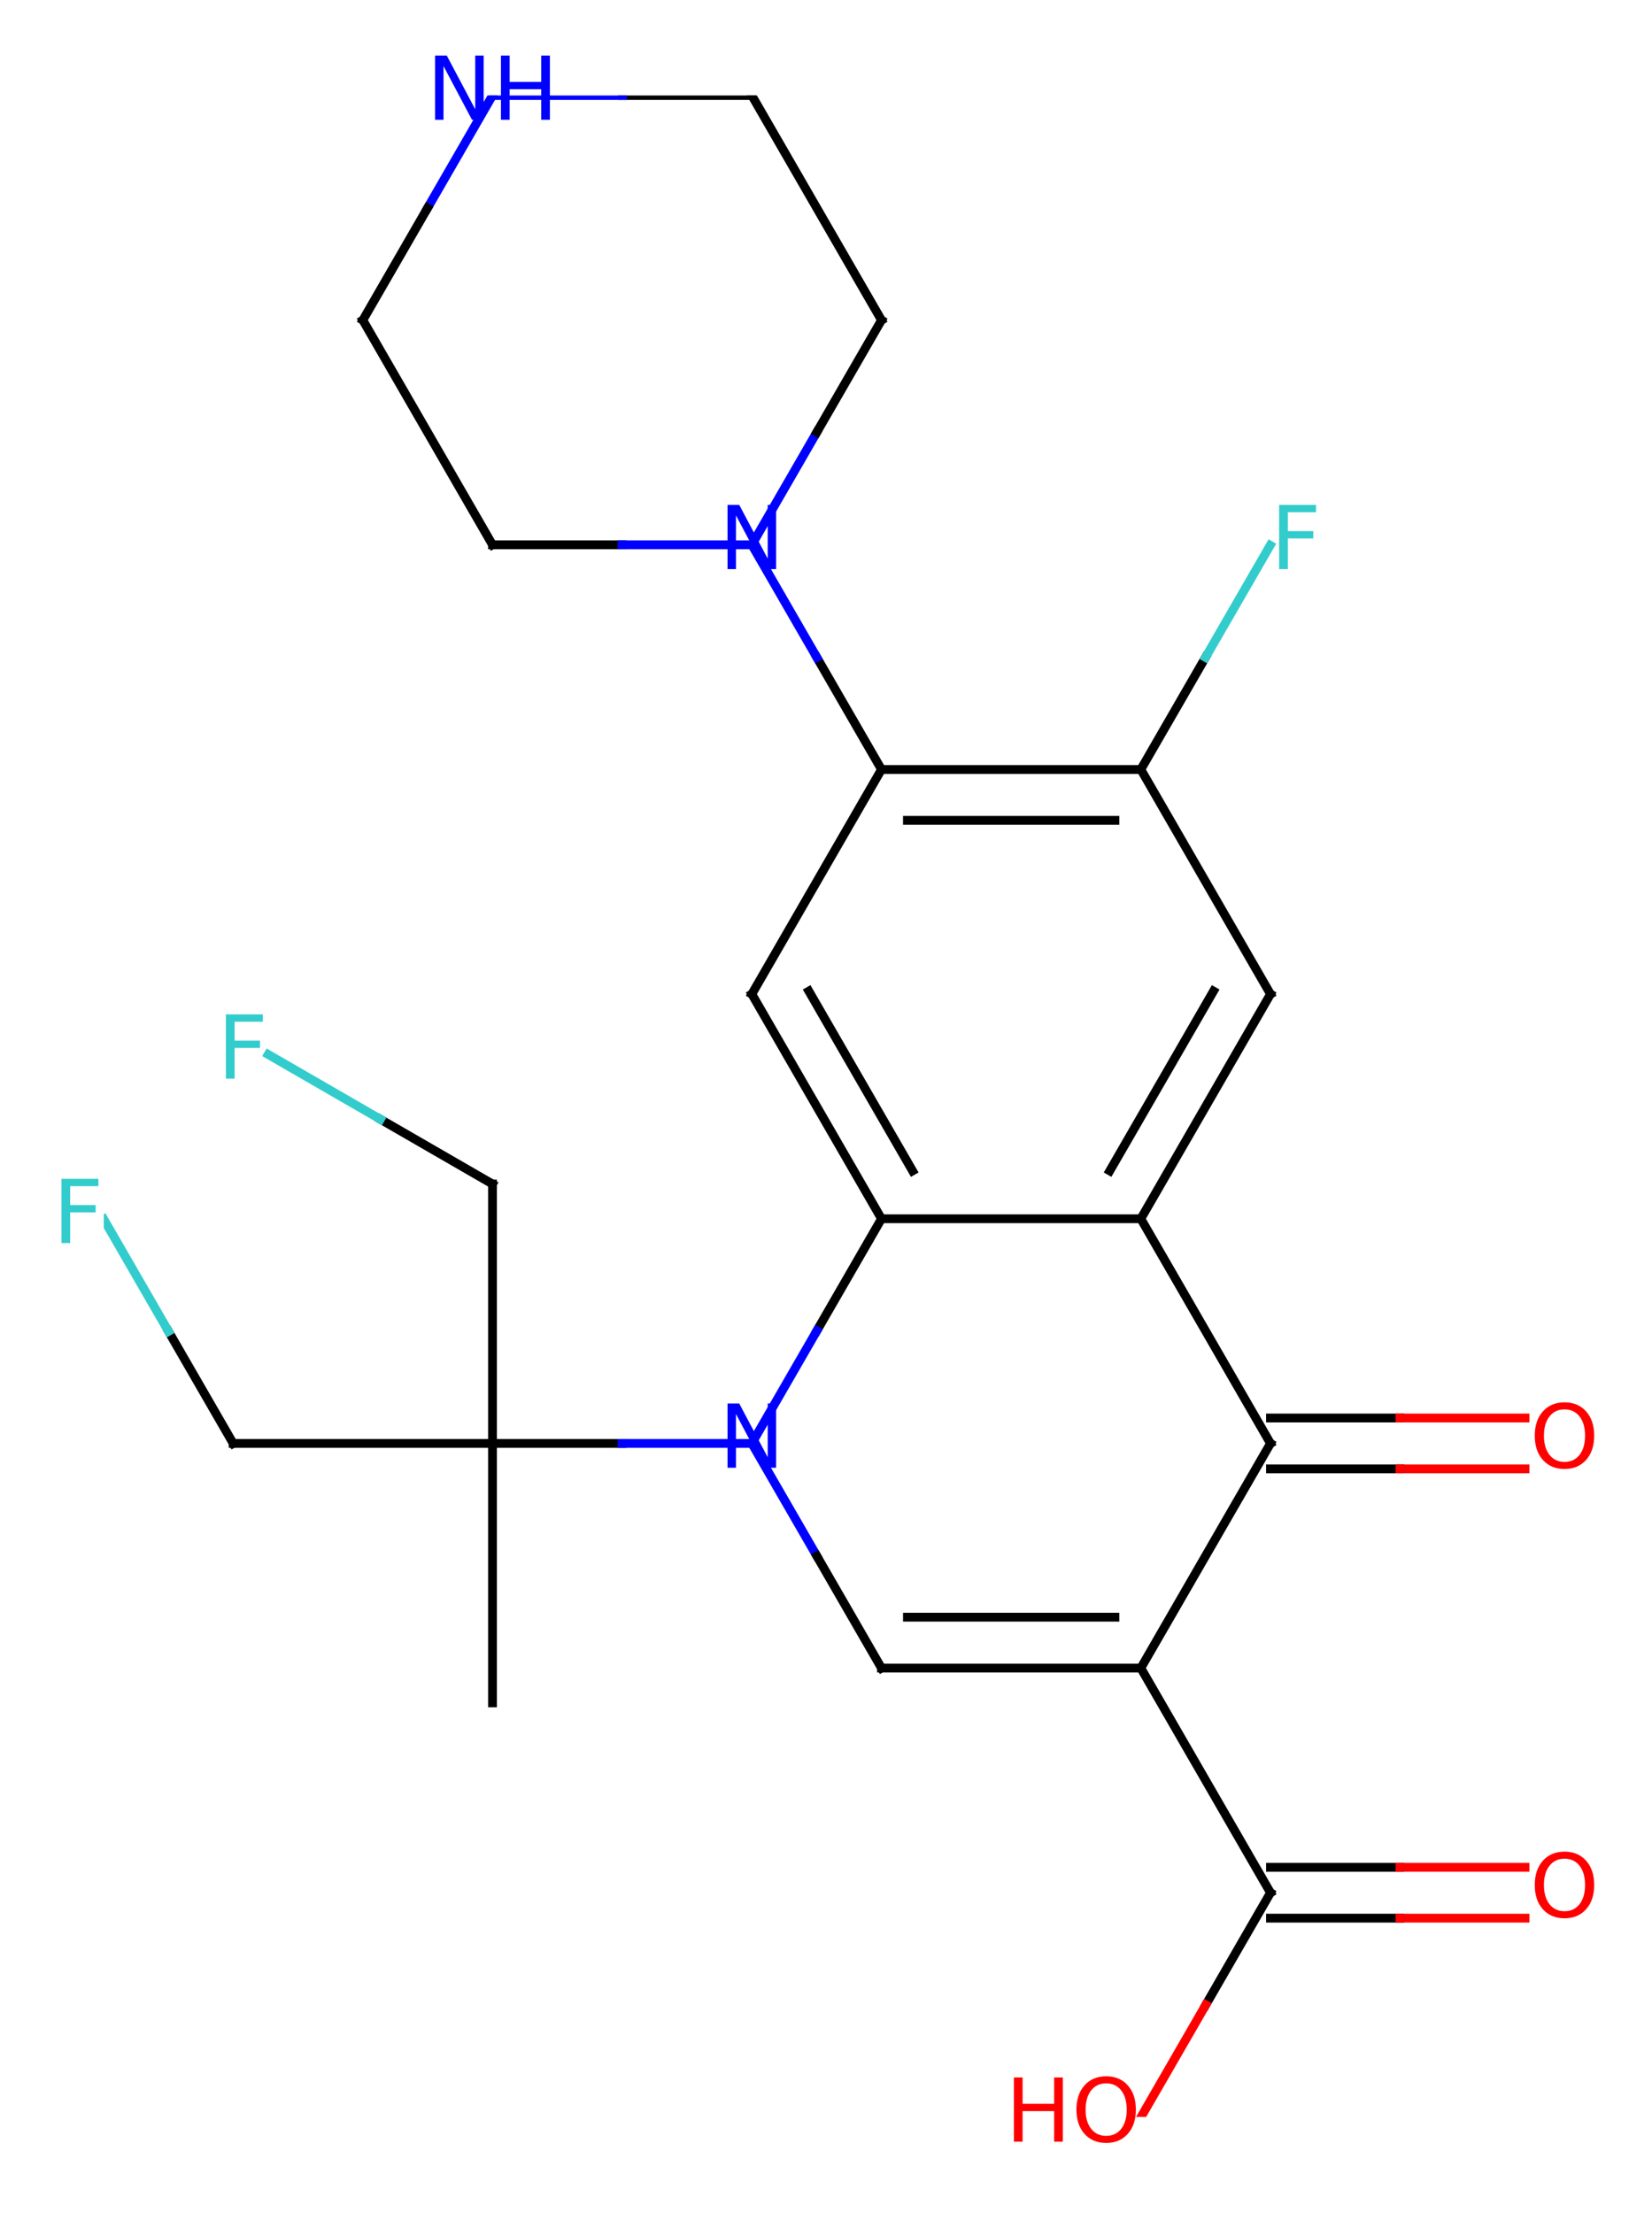 <?xml version="1.0" encoding="utf-8" standalone="no"?>
<!DOCTYPE svg PUBLIC "-//W3C//DTD SVG 1.1//EN"
  "http://www.w3.org/Graphics/SVG/1.1/DTD/svg11.dtd">
<!-- Created with matplotlib (https://matplotlib.org/) -->
<svg height="301.414pt" version="1.1" viewBox="0 0 225.083 301.414" width="225.083pt" xmlns="http://www.w3.org/2000/svg" xmlns:xlink="http://www.w3.org/1999/xlink">
 <defs>
  <style type="text/css">
*{stroke-linecap:butt;stroke-linejoin:round;}
  </style>
 </defs>
 <g id="figure_1">
  <g id="patch_1">
   <path d="M 0 301.414 
L 225.083 301.414 
L 225.083 0 
L 0 0 
z
" style="fill:#ffffff;"/>
  </g>
  <g id="axes_1">
   <g id="line2d_1">
    <path clip-path="url(#pfce43f7f85)" d="M 67.102 231.941 
L 67.102 196.608 
" style="fill:none;stroke:#000000;stroke-linecap:square;stroke-width:1.2;"/>
   </g>
   <g id="line2d_2">
    <path clip-path="url(#pfce43f7f85)" d="M 67.102 196.608 
L 67.102 161.274 
" style="fill:none;stroke:#000000;stroke-linecap:square;stroke-width:1.2;"/>
   </g>
   <g id="line2d_3">
    <path clip-path="url(#pfce43f7f85)" d="M 67.102 161.274 
L 51.823 152.452 
" style="fill:none;stroke:#000000;stroke-linecap:square;stroke-width:1.2;"/>
   </g>
   <g id="line2d_4">
    <path clip-path="url(#pfce43f7f85)" d="M 51.823 152.452 
L 36.543 143.63 
" style="fill:none;stroke:#33cccc;stroke-linecap:square;stroke-width:1.2;"/>
   </g>
   <g id="line2d_5">
    <path clip-path="url(#pfce43f7f85)" d="M 67.102 196.608 
L 31.769 196.608 
" style="fill:none;stroke:#000000;stroke-linecap:square;stroke-width:1.2;"/>
   </g>
   <g id="line2d_6">
    <path clip-path="url(#pfce43f7f85)" d="M 31.769 196.608 
L 22.955 181.341 
" style="fill:none;stroke:#000000;stroke-linecap:square;stroke-width:1.2;"/>
   </g>
   <g id="line2d_7">
    <path clip-path="url(#pfce43f7f85)" d="M 22.955 181.341 
L 14.141 166.075 
" style="fill:none;stroke:#33cccc;stroke-linecap:square;stroke-width:1.2;"/>
   </g>
   <g id="line2d_8">
    <path clip-path="url(#pfce43f7f85)" d="M 67.102 196.608 
L 84.743 196.608 
" style="fill:none;stroke:#000000;stroke-linecap:square;stroke-width:1.2;"/>
   </g>
   <g id="line2d_9">
    <path clip-path="url(#pfce43f7f85)" d="M 84.743 196.608 
L 102.384 196.608 
" style="fill:none;stroke:#0000ff;stroke-linecap:square;stroke-width:1.2;"/>
   </g>
   <g id="line2d_10">
    <path clip-path="url(#pfce43f7f85)" d="M 102.476 196.676 
L 111.289 211.941 
" style="fill:none;stroke:#0000ff;stroke-linecap:square;stroke-width:1.2;"/>
   </g>
   <g id="line2d_11">
    <path clip-path="url(#pfce43f7f85)" d="M 111.289 211.941 
L 120.103 227.207 
" style="fill:none;stroke:#000000;stroke-linecap:square;stroke-width:1.2;"/>
   </g>
   <g id="line2d_12">
    <path clip-path="url(#pfce43f7f85)" d="M 120.103 227.207 
L 155.437 227.207 
" style="fill:none;stroke:#000000;stroke-linecap:square;stroke-width:1.2;"/>
   </g>
   <g id="line2d_13">
    <path clip-path="url(#pfce43f7f85)" d="M 123.636 220.278 
L 151.903 220.278 
" style="fill:none;stroke:#000000;stroke-linecap:square;stroke-width:1.2;"/>
   </g>
   <g id="line2d_14">
    <path clip-path="url(#pfce43f7f85)" d="M 155.437 227.207 
L 173.103 257.808 
" style="fill:none;stroke:#000000;stroke-linecap:square;stroke-width:1.2;"/>
   </g>
   <g id="line2d_15">
    <path clip-path="url(#pfce43f7f85)" d="M 173.103 261.272 
L 190.743 261.272 
" style="fill:none;stroke:#000000;stroke-linecap:square;stroke-width:1.2;"/>
   </g>
   <g id="line2d_16">
    <path clip-path="url(#pfce43f7f85)" d="M 190.743 261.272 
L 208.382 261.272 
" style="fill:none;stroke:#ff0000;stroke-linecap:square;stroke-width:1.2;"/>
   </g>
   <g id="line2d_17">
    <path clip-path="url(#pfce43f7f85)" d="M 173.103 254.344 
L 190.743 254.344 
" style="fill:none;stroke:#000000;stroke-linecap:square;stroke-width:1.2;"/>
   </g>
   <g id="line2d_18">
    <path clip-path="url(#pfce43f7f85)" d="M 190.743 254.344 
L 208.382 254.344 
" style="fill:none;stroke:#ff0000;stroke-linecap:square;stroke-width:1.2;"/>
   </g>
   <g id="line2d_19">
    <path clip-path="url(#pfce43f7f85)" d="M 173.103 257.808 
L 164.29 273.073 
" style="fill:none;stroke:#000000;stroke-linecap:square;stroke-width:1.2;"/>
   </g>
   <g id="line2d_20">
    <path clip-path="url(#pfce43f7f85)" d="M 164.29 273.073 
L 155.476 288.338 
" style="fill:none;stroke:#ff0000;stroke-linecap:square;stroke-width:1.2;"/>
   </g>
   <g id="line2d_21">
    <path clip-path="url(#pfce43f7f85)" d="M 155.437 227.207 
L 173.103 196.608 
" style="fill:none;stroke:#000000;stroke-linecap:square;stroke-width:1.2;"/>
   </g>
   <g id="line2d_22">
    <path clip-path="url(#pfce43f7f85)" d="M 173.103 200.072 
L 190.743 200.072 
" style="fill:none;stroke:#000000;stroke-linecap:square;stroke-width:1.2;"/>
   </g>
   <g id="line2d_23">
    <path clip-path="url(#pfce43f7f85)" d="M 190.743 200.072 
L 208.382 200.072 
" style="fill:none;stroke:#ff0000;stroke-linecap:square;stroke-width:1.2;"/>
   </g>
   <g id="line2d_24">
    <path clip-path="url(#pfce43f7f85)" d="M 173.103 193.144 
L 190.743 193.144 
" style="fill:none;stroke:#000000;stroke-linecap:square;stroke-width:1.2;"/>
   </g>
   <g id="line2d_25">
    <path clip-path="url(#pfce43f7f85)" d="M 190.743 193.144 
L 208.382 193.144 
" style="fill:none;stroke:#ff0000;stroke-linecap:square;stroke-width:1.2;"/>
   </g>
   <g id="line2d_26">
    <path clip-path="url(#pfce43f7f85)" d="M 173.103 196.608 
L 155.437 166.006 
" style="fill:none;stroke:#000000;stroke-linecap:square;stroke-width:1.2;"/>
   </g>
   <g id="line2d_27">
    <path clip-path="url(#pfce43f7f85)" d="M 155.437 166.006 
L 173.103 135.407 
" style="fill:none;stroke:#000000;stroke-linecap:square;stroke-width:1.2;"/>
   </g>
   <g id="line2d_28">
    <path clip-path="url(#pfce43f7f85)" d="M 151.203 159.482 
L 165.337 135.003 
" style="fill:none;stroke:#000000;stroke-linecap:square;stroke-width:1.2;"/>
   </g>
   <g id="line2d_29">
    <path clip-path="url(#pfce43f7f85)" d="M 173.103 135.407 
L 155.437 104.808 
" style="fill:none;stroke:#000000;stroke-linecap:square;stroke-width:1.2;"/>
   </g>
   <g id="line2d_30">
    <path clip-path="url(#pfce43f7f85)" d="M 155.437 104.808 
L 164.25 89.542 
" style="fill:none;stroke:#000000;stroke-linecap:square;stroke-width:1.2;"/>
   </g>
   <g id="line2d_31">
    <path clip-path="url(#pfce43f7f85)" d="M 164.25 89.542 
L 173.064 74.276 
" style="fill:none;stroke:#33cccc;stroke-linecap:square;stroke-width:1.2;"/>
   </g>
   <g id="line2d_32">
    <path clip-path="url(#pfce43f7f85)" d="M 155.437 104.808 
L 120.103 104.808 
" style="fill:none;stroke:#000000;stroke-linecap:square;stroke-width:1.2;"/>
   </g>
   <g id="line2d_33">
    <path clip-path="url(#pfce43f7f85)" d="M 151.903 111.737 
L 123.636 111.737 
" style="fill:none;stroke:#000000;stroke-linecap:square;stroke-width:1.2;"/>
   </g>
   <g id="line2d_34">
    <path clip-path="url(#pfce43f7f85)" d="M 120.103 104.808 
L 111.289 89.542 
" style="fill:none;stroke:#000000;stroke-linecap:square;stroke-width:1.2;"/>
   </g>
   <g id="line2d_35">
    <path clip-path="url(#pfce43f7f85)" d="M 111.289 89.542 
L 102.476 74.276 
" style="fill:none;stroke:#0000ff;stroke-linecap:square;stroke-width:1.2;"/>
   </g>
   <g id="line2d_36">
    <path clip-path="url(#pfce43f7f85)" d="M 102.476 74.139 
L 111.289 58.873 
" style="fill:none;stroke:#0000ff;stroke-linecap:square;stroke-width:1.2;"/>
   </g>
   <g id="line2d_37">
    <path clip-path="url(#pfce43f7f85)" d="M 111.289 58.873 
L 120.103 43.608 
" style="fill:none;stroke:#000000;stroke-linecap:square;stroke-width:1.2;"/>
   </g>
   <g id="line2d_38">
    <path clip-path="url(#pfce43f7f85)" d="M 120.103 43.608 
L 102.436 13.007 
" style="fill:none;stroke:#000000;stroke-linecap:square;stroke-width:1.2;"/>
   </g>
   <g id="line2d_39">
    <path clip-path="url(#pfce43f7f85)" d="M 102.436 13.007 
L 84.821 13.007 
" style="fill:none;stroke:#000000;stroke-linecap:square;stroke-width:1.2;"/>
   </g>
   <g id="line2d_40">
    <path clip-path="url(#pfce43f7f85)" d="M 84.821 13.007 
L 67.207 13.007 
" style="fill:none;stroke:#0000ff;stroke-linecap:square;stroke-width:1.2;"/>
   </g>
   <g id="line2d_41">
    <path clip-path="url(#pfce43f7f85)" d="M 67.063 13.075 
L 58.249 28.342 
" style="fill:none;stroke:#0000ff;stroke-linecap:square;stroke-width:1.2;"/>
   </g>
   <g id="line2d_42">
    <path clip-path="url(#pfce43f7f85)" d="M 58.249 28.342 
L 49.436 43.608 
" style="fill:none;stroke:#000000;stroke-linecap:square;stroke-width:1.2;"/>
   </g>
   <g id="line2d_43">
    <path clip-path="url(#pfce43f7f85)" d="M 49.436 43.608 
L 67.102 74.207 
" style="fill:none;stroke:#000000;stroke-linecap:square;stroke-width:1.2;"/>
   </g>
   <g id="line2d_44">
    <path clip-path="url(#pfce43f7f85)" d="M 120.103 104.808 
L 102.436 135.407 
" style="fill:none;stroke:#000000;stroke-linecap:square;stroke-width:1.2;"/>
   </g>
   <g id="line2d_45">
    <path clip-path="url(#pfce43f7f85)" d="M 102.436 135.407 
L 120.103 166.006 
" style="fill:none;stroke:#000000;stroke-linecap:square;stroke-width:1.2;"/>
   </g>
   <g id="line2d_46">
    <path clip-path="url(#pfce43f7f85)" d="M 110.203 135.003 
L 124.336 159.482 
" style="fill:none;stroke:#000000;stroke-linecap:square;stroke-width:1.2;"/>
   </g>
   <g id="line2d_47">
    <path clip-path="url(#pfce43f7f85)" d="M 120.103 166.006 
L 111.289 181.273 
" style="fill:none;stroke:#000000;stroke-linecap:square;stroke-width:1.2;"/>
   </g>
   <g id="line2d_48">
    <path clip-path="url(#pfce43f7f85)" d="M 111.289 181.273 
L 102.476 196.539 
" style="fill:none;stroke:#0000ff;stroke-linecap:square;stroke-width:1.2;"/>
   </g>
   <g id="line2d_49">
    <path clip-path="url(#pfce43f7f85)" d="M 120.103 166.006 
L 155.437 166.006 
" style="fill:none;stroke:#000000;stroke-linecap:square;stroke-width:1.2;"/>
   </g>
   <g id="line2d_50">
    <path clip-path="url(#pfce43f7f85)" d="M 67.102 74.207 
L 84.743 74.207 
" style="fill:none;stroke:#000000;stroke-linecap:square;stroke-width:1.2;"/>
   </g>
   <g id="line2d_51">
    <path clip-path="url(#pfce43f7f85)" d="M 84.743 74.207 
L 102.384 74.207 
" style="fill:none;stroke:#0000ff;stroke-linecap:square;stroke-width:1.2;"/>
   </g>
   <g id="text_1">
    <!-- F -->
    <defs>
     <path d="M 9.812 72.906 
L 51.703 72.906 
L 51.703 64.594 
L 19.672 64.594 
L 19.672 43.109 
L 48.578 43.109 
L 48.578 34.812 
L 19.672 34.812 
L 19.672 0 
L 9.812 0 
z
" id="DejaVuSans-70"/>
    </defs>
    <g style="fill:#33cccc;" transform="translate(29.602 146.918)scale(0.12 -0.12)">
     <use xlink:href="#DejaVuSans-70"/>
    </g>
   </g>
   <g id="text_2">
    <!-- F -->
    <g style="fill:#33cccc;" transform="translate(7.2 169.318)scale(0.12 -0.12)">
     <use xlink:href="#DejaVuSans-70"/>
    </g>
   </g>
   <g id="text_3">
    <!-- N -->
    <defs>
     <path d="M 9.812 72.906 
L 23.094 72.906 
L 55.422 11.922 
L 55.422 72.906 
L 64.984 72.906 
L 64.984 0 
L 51.703 0 
L 19.391 60.984 
L 19.391 0 
L 9.812 0 
z
" id="DejaVuSans-78"/>
    </defs>
    <g style="fill:#0000ff;" transform="translate(97.947 199.919)scale(0.12 -0.12)">
     <use xlink:href="#DejaVuSans-78"/>
    </g>
   </g>
   <g id="text_4">
    <!-- O -->
    <defs>
     <path d="M 39.406 66.219 
Q 28.656 66.219 22.328 58.203 
Q 16.016 50.203 16.016 36.375 
Q 16.016 22.609 22.328 14.594 
Q 28.656 6.594 39.406 6.594 
Q 50.141 6.594 56.422 14.594 
Q 62.703 22.609 62.703 36.375 
Q 62.703 50.203 56.422 58.203 
Q 50.141 66.219 39.406 66.219 
z
M 39.406 74.219 
Q 54.734 74.219 63.906 63.938 
Q 73.094 53.656 73.094 36.375 
Q 73.094 19.141 63.906 8.859 
Q 54.734 -1.422 39.406 -1.422 
Q 24.031 -1.422 14.812 8.828 
Q 5.609 19.094 5.609 36.375 
Q 5.609 53.656 14.812 63.938 
Q 24.031 74.219 39.406 74.219 
z
" id="DejaVuSans-79"/>
    </defs>
    <g style="fill:#ff0000;" transform="translate(208.437 261.119)scale(0.12 -0.12)">
     <use xlink:href="#DejaVuSans-79"/>
    </g>
   </g>
   <g id="text_5">
    <!-- HO -->
    <defs>
     <path d="M 9.812 72.906 
L 19.672 72.906 
L 19.672 43.016 
L 55.516 43.016 
L 55.516 72.906 
L 65.375 72.906 
L 65.375 0 
L 55.516 0 
L 55.516 34.719 
L 19.672 34.719 
L 19.672 0 
L 9.812 0 
z
" id="DejaVuSans-72"/>
    </defs>
    <g style="fill:#ff0000;" transform="translate(136.966 291.718)scale(0.12 -0.12)">
     <use xlink:href="#DejaVuSans-72"/>
     <use x="75.195" xlink:href="#DejaVuSans-79"/>
    </g>
   </g>
   <g id="text_6">
    <!-- O -->
    <g style="fill:#ff0000;" transform="translate(208.437 199.919)scale(0.12 -0.12)">
     <use xlink:href="#DejaVuSans-79"/>
    </g>
   </g>
   <g id="text_7">
    <!-- F -->
    <g style="fill:#33cccc;" transform="translate(173.103 77.518)scale(0.12 -0.12)">
     <use xlink:href="#DejaVuSans-70"/>
    </g>
   </g>
   <g id="text_8">
    <!-- N -->
    <g style="fill:#0000ff;" transform="translate(97.947 77.518)scale(0.12 -0.12)">
     <use xlink:href="#DejaVuSans-78"/>
    </g>
   </g>
   <g id="text_9">
    <!-- NH -->
    <g style="fill:#0000ff;" transform="translate(58.101 16.318)scale(0.12 -0.12)">
     <use xlink:href="#DejaVuSans-78"/>
     <use x="74.805" xlink:href="#DejaVuSans-72"/>
    </g>
   </g>
  </g>
 </g>
 <defs>
  <clipPath id="pfce43f7f85">
   <rect height="275.332" width="194.24" x="14.141" y="13.007"/>
  </clipPath>
 </defs>
</svg>
